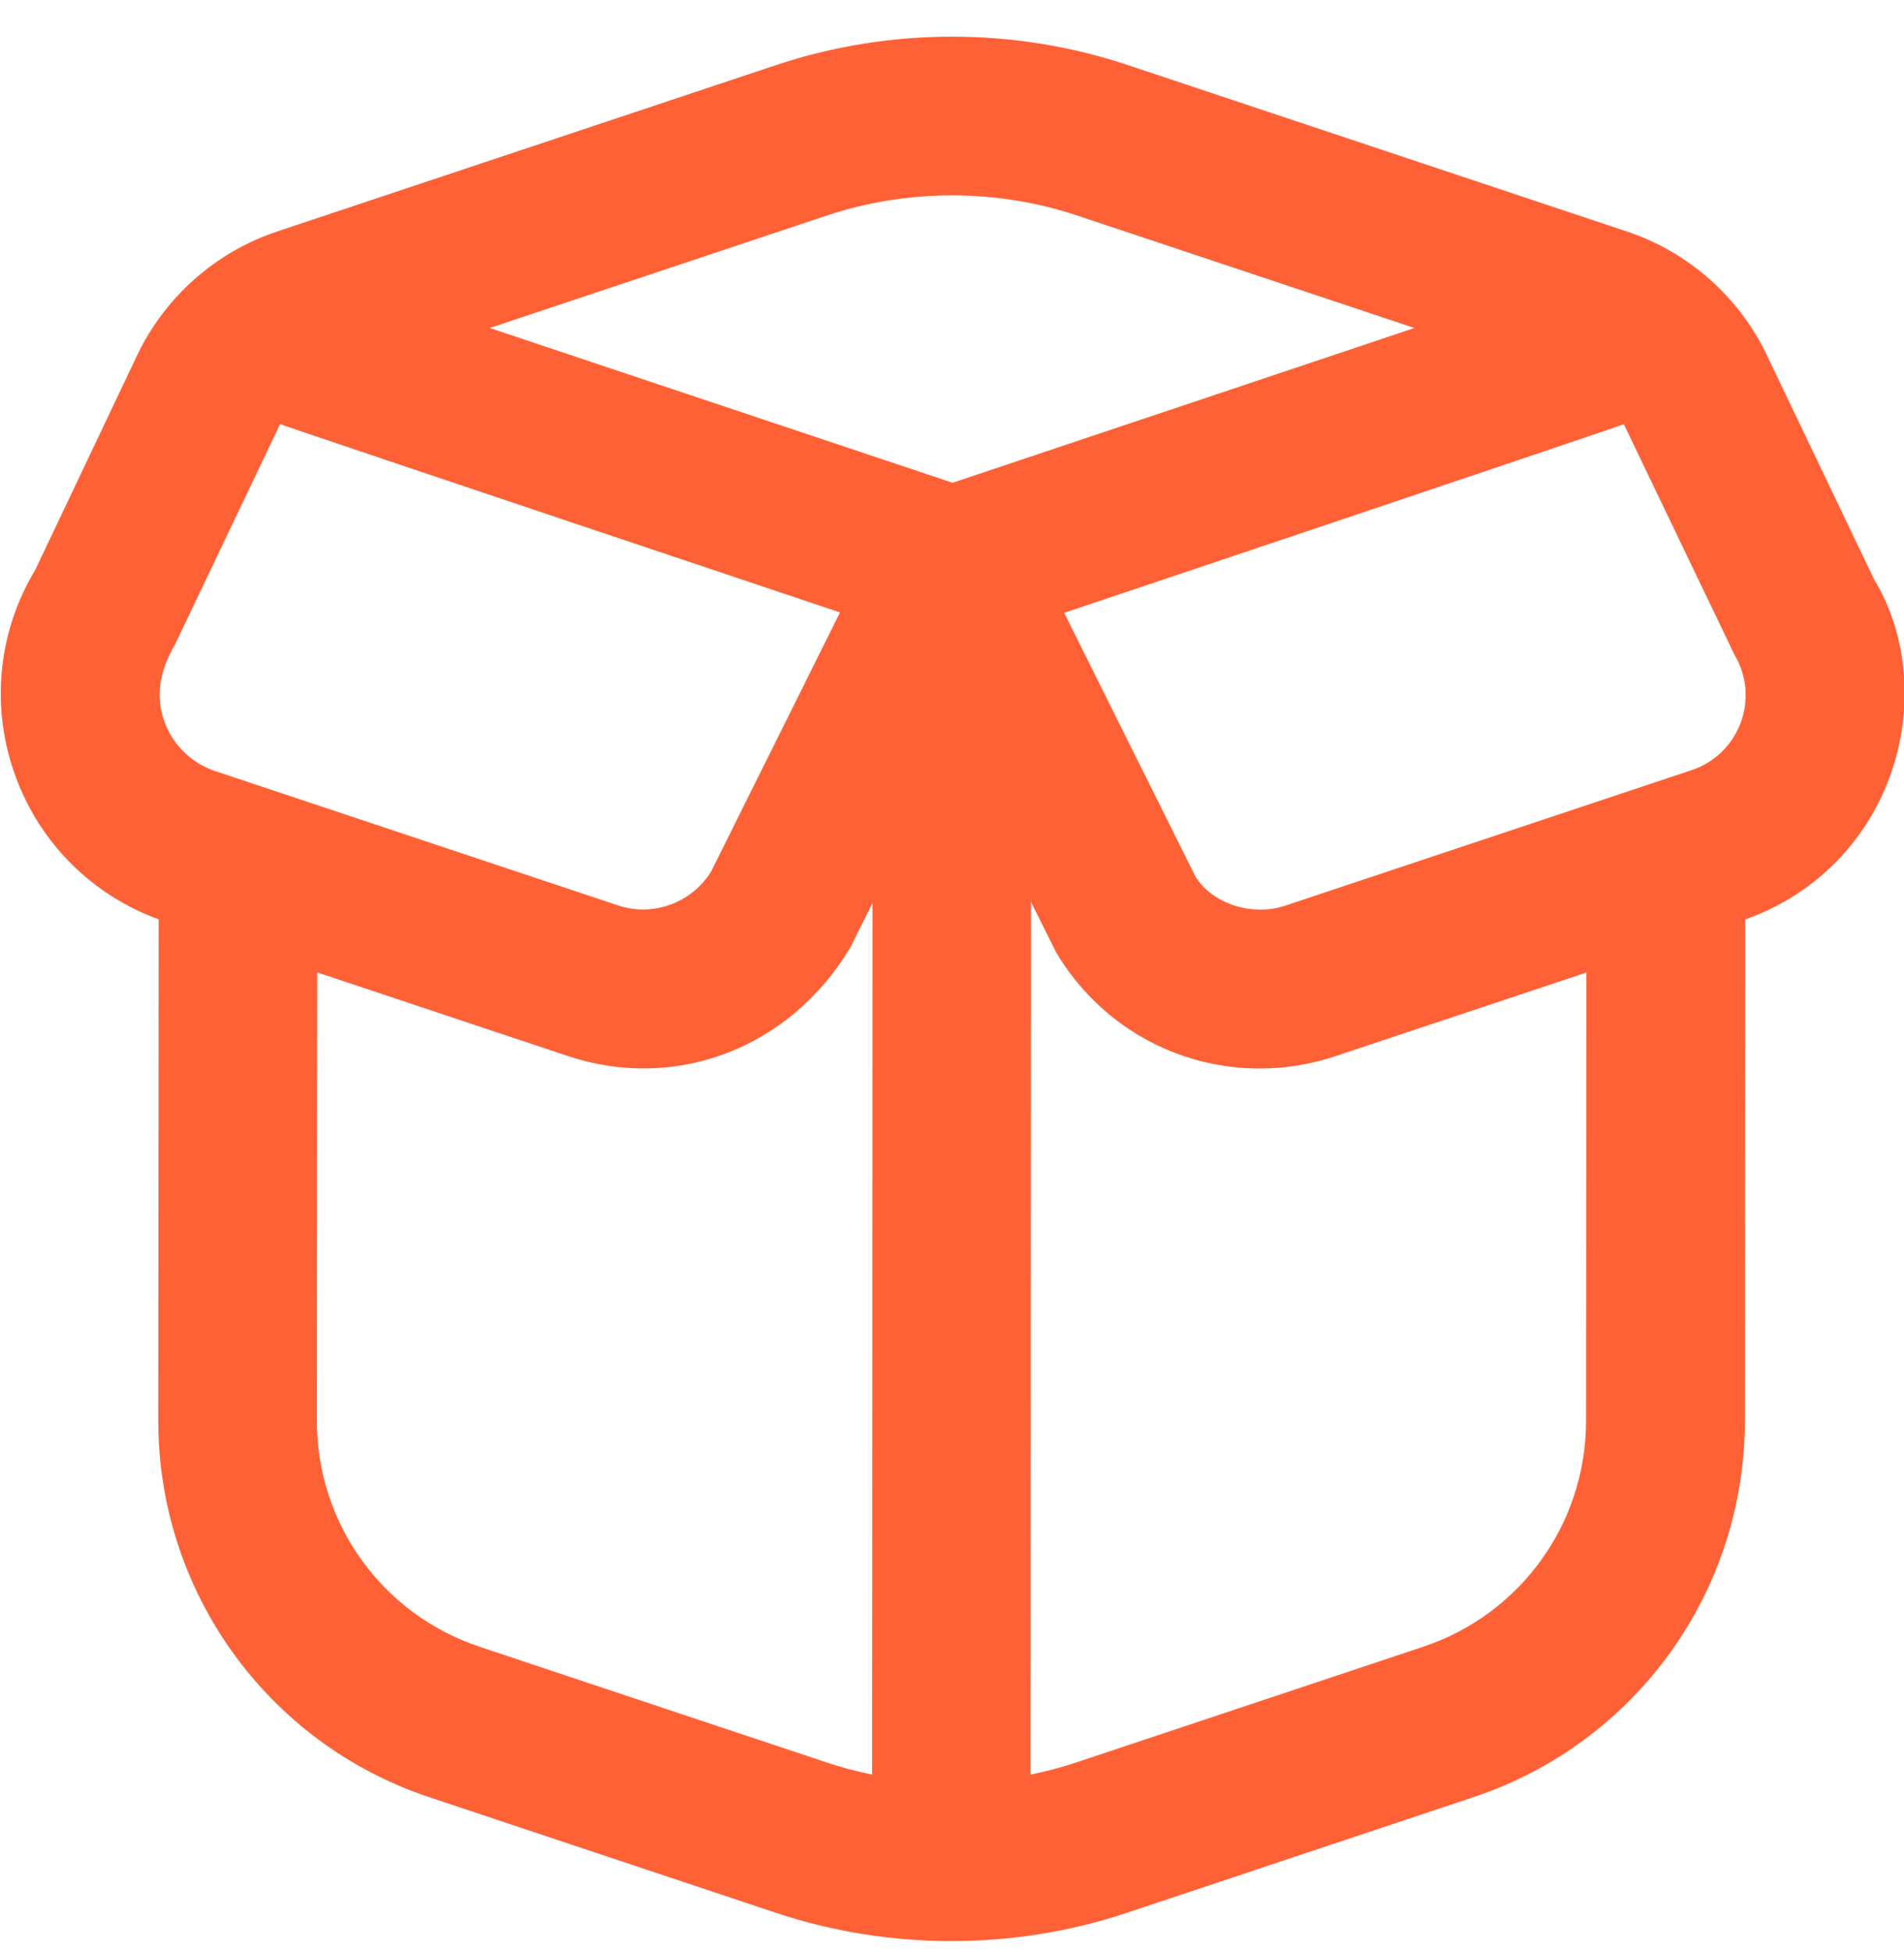 <svg width="40" height="41" viewBox="0 0 40 41" fill="none" xmlns="http://www.w3.org/2000/svg">
<g clip-path="url(#clip0_1107_26072)">
<path d="M39.368 12.159L37.115 7.45C36.533 6.233 35.465 5.29 34.185 4.863L23.69 1.365C21.31 0.571 18.69 0.571 16.31 1.365L5.817 4.863C4.535 5.29 3.467 6.235 2.885 7.453L0.742 11.964C-0.053 13.284 -0.203 14.868 0.33 16.313C0.845 17.713 1.937 18.796 3.333 19.306L3.325 29.829C3.322 33.426 5.612 36.606 9.022 37.743L16.297 40.168C17.487 40.565 18.737 40.763 19.987 40.763C21.237 40.763 22.487 40.565 23.677 40.168L30.959 37.739C34.364 36.605 36.654 33.431 36.657 29.841L36.665 19.308C38.075 18.813 39.178 17.731 39.697 16.325C40.225 14.895 40.078 13.326 39.368 12.159ZM17.365 4.528C19.065 3.961 20.937 3.961 22.635 4.528L29.715 6.888L20.012 10.138L10.289 6.888L17.365 4.528ZM3.673 13.543L5.885 8.906C5.965 8.948 17.647 12.861 17.647 12.861L14.945 18.291C14.547 18.954 13.72 19.261 12.99 19.015L4.522 16.193C4.027 16.028 3.638 15.651 3.457 15.161C3.275 14.671 3.327 14.134 3.672 13.544L3.673 13.543ZM10.075 34.581C8.028 33.9 6.655 31.991 6.657 29.834L6.665 20.421L11.935 22.178C14.175 22.924 16.588 22.033 17.867 19.893L18.33 18.965L18.322 37.266C17.994 37.2 17.67 37.114 17.354 37.008L10.077 34.583L10.075 34.581ZM29.904 34.58L22.62 37.008C22.303 37.113 21.98 37.2 21.652 37.266L21.66 18.941L22.192 20.008C23.119 21.555 24.745 22.439 26.46 22.439C26.992 22.439 27.532 22.355 28.06 22.178L33.328 20.423L33.32 29.841C33.32 31.994 31.944 33.9 29.9 34.581L29.904 34.58ZM36.57 15.173C36.395 15.648 36.019 16.013 35.538 16.173L27.009 19.016C26.279 19.261 25.452 18.958 25.115 18.408L22.357 12.87C22.357 12.87 34.033 8.951 34.114 8.908L36.435 13.743C36.697 14.178 36.745 14.7 36.57 15.175V15.173Z" fill="#FF6137"/>
</g>
<defs>
<clipPath id="clip0_1107_26072">
<rect width="40" height="40" fill="white" transform="translate(0 0.766)"/>
</clipPath>
</defs>
</svg>
